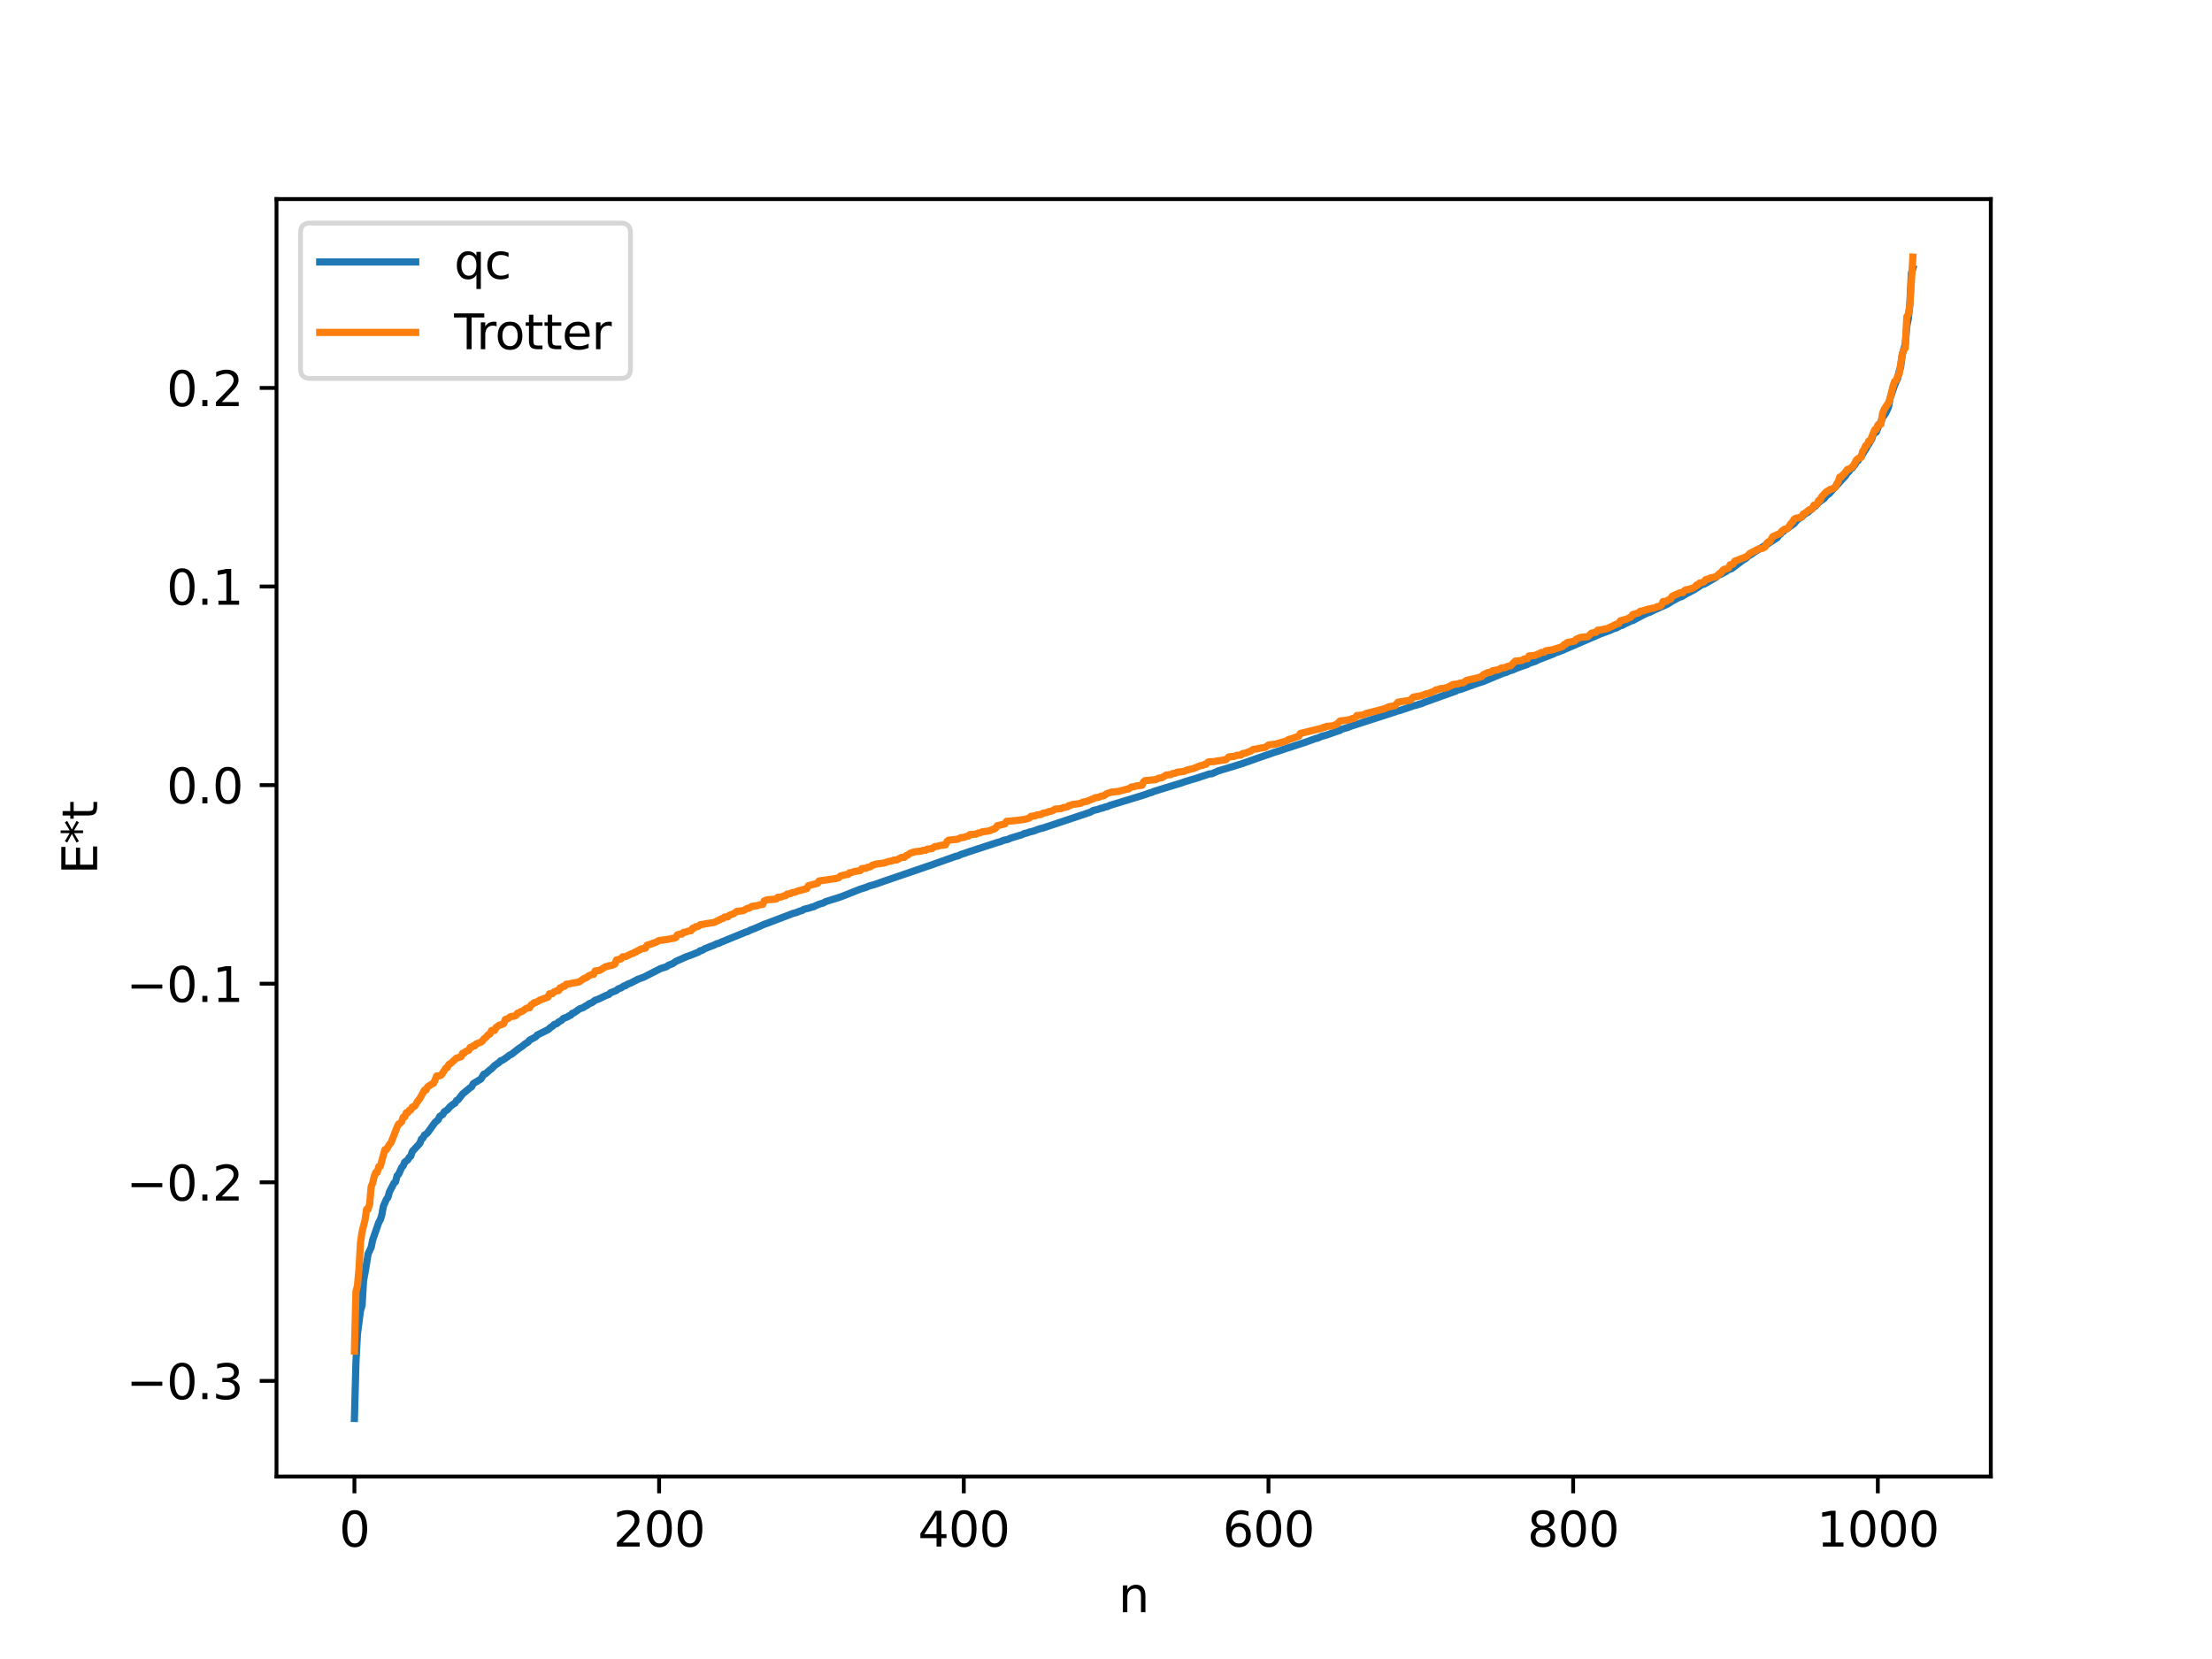 <?xml version="1.0" encoding="utf-8" standalone="no"?>
<!DOCTYPE svg PUBLIC "-//W3C//DTD SVG 1.1//EN"
  "http://www.w3.org/Graphics/SVG/1.1/DTD/svg11.dtd">
<svg xmlns:xlink="http://www.w3.org/1999/xlink" width="460.8pt" height="345.6pt" viewBox="0 0 460.8 345.6" xmlns="http://www.w3.org/2000/svg" version="1.1">
 <defs>
  <style type="text/css">*{stroke-linejoin: round; stroke-linecap: butt}</style>
 </defs>
 <g id="figure_1">
  <g id="patch_1">
   <path d="M 0 345.6 
L 460.8 345.6 
L 460.8 0 
L 0 0 
z
" style="fill: #ffffff"/>
  </g>
  <g id="axes_1">
   <g id="patch_2">
    <path d="M 57.6 307.584 
L 414.72 307.584 
L 414.72 41.472 
L 57.6 41.472 
z
" style="fill: #ffffff"/>
   </g>
   <g id="matplotlib.axis_1">
    <g id="xtick_1">
     <g id="line2d_1">
      <defs>
       <path id="mc1942c6ce3" d="M 0 0 
L 0 3.5 
" style="stroke: #000000; stroke-width: 0.8"/>
      </defs>
      <g>
       <use xlink:href="#mc1942c6ce3" x="73.833" y="307.584" style="stroke: #000000; stroke-width: 0.8"/>
      </g>
     </g>
     <g id="text_1">
      <!-- 0 -->
      <g transform="translate(70.651 322.182) scale(0.1 -0.1)">
       <defs>
        <path id="DejaVuSans-30" d="M 2034 4250 
Q 1547 4250 1301 3770 
Q 1056 3291 1056 2328 
Q 1056 1369 1301 889 
Q 1547 409 2034 409 
Q 2525 409 2770 889 
Q 3016 1369 3016 2328 
Q 3016 3291 2770 3770 
Q 2525 4250 2034 4250 
z
M 2034 4750 
Q 2819 4750 3233 4129 
Q 3647 3509 3647 2328 
Q 3647 1150 3233 529 
Q 2819 -91 2034 -91 
Q 1250 -91 836 529 
Q 422 1150 422 2328 
Q 422 3509 836 4129 
Q 1250 4750 2034 4750 
z
" transform="scale(0.016)"/>
       </defs>
       <use xlink:href="#DejaVuSans-30"/>
      </g>
     </g>
    </g>
    <g id="xtick_2">
     <g id="line2d_2">
      <g>
       <use xlink:href="#mc1942c6ce3" x="137.304" y="307.584" style="stroke: #000000; stroke-width: 0.8"/>
      </g>
     </g>
     <g id="text_2">
      <!-- 200 -->
      <g transform="translate(127.76 322.182) scale(0.1 -0.1)">
       <defs>
        <path id="DejaVuSans-32" d="M 1228 531 
L 3431 531 
L 3431 0 
L 469 0 
L 469 531 
Q 828 903 1448 1529 
Q 2069 2156 2228 2338 
Q 2531 2678 2651 2914 
Q 2772 3150 2772 3378 
Q 2772 3750 2511 3984 
Q 2250 4219 1831 4219 
Q 1534 4219 1204 4116 
Q 875 4013 500 3803 
L 500 4441 
Q 881 4594 1212 4672 
Q 1544 4750 1819 4750 
Q 2544 4750 2975 4387 
Q 3406 4025 3406 3419 
Q 3406 3131 3298 2873 
Q 3191 2616 2906 2266 
Q 2828 2175 2409 1742 
Q 1991 1309 1228 531 
z
" transform="scale(0.016)"/>
       </defs>
       <use xlink:href="#DejaVuSans-32"/>
       <use xlink:href="#DejaVuSans-30" x="63.623"/>
       <use xlink:href="#DejaVuSans-30" x="127.246"/>
      </g>
     </g>
    </g>
    <g id="xtick_3">
     <g id="line2d_3">
      <g>
       <use xlink:href="#mc1942c6ce3" x="200.775" y="307.584" style="stroke: #000000; stroke-width: 0.8"/>
      </g>
     </g>
     <g id="text_3">
      <!-- 400 -->
      <g transform="translate(191.231 322.182) scale(0.1 -0.1)">
       <defs>
        <path id="DejaVuSans-34" d="M 2419 4116 
L 825 1625 
L 2419 1625 
L 2419 4116 
z
M 2253 4666 
L 3047 4666 
L 3047 1625 
L 3713 1625 
L 3713 1100 
L 3047 1100 
L 3047 0 
L 2419 0 
L 2419 1100 
L 313 1100 
L 313 1709 
L 2253 4666 
z
" transform="scale(0.016)"/>
       </defs>
       <use xlink:href="#DejaVuSans-34"/>
       <use xlink:href="#DejaVuSans-30" x="63.623"/>
       <use xlink:href="#DejaVuSans-30" x="127.246"/>
      </g>
     </g>
    </g>
    <g id="xtick_4">
     <g id="line2d_4">
      <g>
       <use xlink:href="#mc1942c6ce3" x="264.246" y="307.584" style="stroke: #000000; stroke-width: 0.8"/>
      </g>
     </g>
     <g id="text_4">
      <!-- 600 -->
      <g transform="translate(254.702 322.182) scale(0.1 -0.1)">
       <defs>
        <path id="DejaVuSans-36" d="M 2113 2584 
Q 1688 2584 1439 2293 
Q 1191 2003 1191 1497 
Q 1191 994 1439 701 
Q 1688 409 2113 409 
Q 2538 409 2786 701 
Q 3034 994 3034 1497 
Q 3034 2003 2786 2293 
Q 2538 2584 2113 2584 
z
M 3366 4563 
L 3366 3988 
Q 3128 4100 2886 4159 
Q 2644 4219 2406 4219 
Q 1781 4219 1451 3797 
Q 1122 3375 1075 2522 
Q 1259 2794 1537 2939 
Q 1816 3084 2150 3084 
Q 2853 3084 3261 2657 
Q 3669 2231 3669 1497 
Q 3669 778 3244 343 
Q 2819 -91 2113 -91 
Q 1303 -91 875 529 
Q 447 1150 447 2328 
Q 447 3434 972 4092 
Q 1497 4750 2381 4750 
Q 2619 4750 2861 4703 
Q 3103 4656 3366 4563 
z
" transform="scale(0.016)"/>
       </defs>
       <use xlink:href="#DejaVuSans-36"/>
       <use xlink:href="#DejaVuSans-30" x="63.623"/>
       <use xlink:href="#DejaVuSans-30" x="127.246"/>
      </g>
     </g>
    </g>
    <g id="xtick_5">
     <g id="line2d_5">
      <g>
       <use xlink:href="#mc1942c6ce3" x="327.717" y="307.584" style="stroke: #000000; stroke-width: 0.8"/>
      </g>
     </g>
     <g id="text_5">
      <!-- 800 -->
      <g transform="translate(318.173 322.182) scale(0.1 -0.1)">
       <defs>
        <path id="DejaVuSans-38" d="M 2034 2216 
Q 1584 2216 1326 1975 
Q 1069 1734 1069 1313 
Q 1069 891 1326 650 
Q 1584 409 2034 409 
Q 2484 409 2743 651 
Q 3003 894 3003 1313 
Q 3003 1734 2745 1975 
Q 2488 2216 2034 2216 
z
M 1403 2484 
Q 997 2584 770 2862 
Q 544 3141 544 3541 
Q 544 4100 942 4425 
Q 1341 4750 2034 4750 
Q 2731 4750 3128 4425 
Q 3525 4100 3525 3541 
Q 3525 3141 3298 2862 
Q 3072 2584 2669 2484 
Q 3125 2378 3379 2068 
Q 3634 1759 3634 1313 
Q 3634 634 3220 271 
Q 2806 -91 2034 -91 
Q 1263 -91 848 271 
Q 434 634 434 1313 
Q 434 1759 690 2068 
Q 947 2378 1403 2484 
z
M 1172 3481 
Q 1172 3119 1398 2916 
Q 1625 2713 2034 2713 
Q 2441 2713 2670 2916 
Q 2900 3119 2900 3481 
Q 2900 3844 2670 4047 
Q 2441 4250 2034 4250 
Q 1625 4250 1398 4047 
Q 1172 3844 1172 3481 
z
" transform="scale(0.016)"/>
       </defs>
       <use xlink:href="#DejaVuSans-38"/>
       <use xlink:href="#DejaVuSans-30" x="63.623"/>
       <use xlink:href="#DejaVuSans-30" x="127.246"/>
      </g>
     </g>
    </g>
    <g id="xtick_6">
     <g id="line2d_6">
      <g>
       <use xlink:href="#mc1942c6ce3" x="391.188" y="307.584" style="stroke: #000000; stroke-width: 0.8"/>
      </g>
     </g>
     <g id="text_6">
      <!-- 1000 -->
      <g transform="translate(378.463 322.182) scale(0.1 -0.1)">
       <defs>
        <path id="DejaVuSans-31" d="M 794 531 
L 1825 531 
L 1825 4091 
L 703 3866 
L 703 4441 
L 1819 4666 
L 2450 4666 
L 2450 531 
L 3481 531 
L 3481 0 
L 794 0 
L 794 531 
z
" transform="scale(0.016)"/>
       </defs>
       <use xlink:href="#DejaVuSans-31"/>
       <use xlink:href="#DejaVuSans-30" x="63.623"/>
       <use xlink:href="#DejaVuSans-30" x="127.246"/>
       <use xlink:href="#DejaVuSans-30" x="190.869"/>
      </g>
     </g>
    </g>
    <g id="text_7">
     <!-- n -->
     <g transform="translate(232.991 335.861) scale(0.1 -0.1)">
      <defs>
       <path id="DejaVuSans-6e" d="M 3513 2113 
L 3513 0 
L 2938 0 
L 2938 2094 
Q 2938 2591 2744 2837 
Q 2550 3084 2163 3084 
Q 1697 3084 1428 2787 
Q 1159 2491 1159 1978 
L 1159 0 
L 581 0 
L 581 3500 
L 1159 3500 
L 1159 2956 
Q 1366 3272 1645 3428 
Q 1925 3584 2291 3584 
Q 2894 3584 3203 3211 
Q 3513 2838 3513 2113 
z
" transform="scale(0.016)"/>
      </defs>
      <use xlink:href="#DejaVuSans-6e"/>
     </g>
    </g>
   </g>
   <g id="matplotlib.axis_2">
    <g id="ytick_1">
     <g id="line2d_7">
      <defs>
       <path id="mb121af157b" d="M 0 0 
L -3.5 0 
" style="stroke: #000000; stroke-width: 0.8"/>
      </defs>
      <g>
       <use xlink:href="#mb121af157b" x="57.6" y="287.671" style="stroke: #000000; stroke-width: 0.8"/>
      </g>
     </g>
     <g id="text_8">
      <!-- −0.3 -->
      <g transform="translate(26.317 291.47) scale(0.1 -0.1)">
       <defs>
        <path id="DejaVuSans-2212" d="M 678 2272 
L 4684 2272 
L 4684 1741 
L 678 1741 
L 678 2272 
z
" transform="scale(0.016)"/>
        <path id="DejaVuSans-2e" d="M 684 794 
L 1344 794 
L 1344 0 
L 684 0 
L 684 794 
z
" transform="scale(0.016)"/>
        <path id="DejaVuSans-33" d="M 2597 2516 
Q 3050 2419 3304 2112 
Q 3559 1806 3559 1356 
Q 3559 666 3084 287 
Q 2609 -91 1734 -91 
Q 1441 -91 1130 -33 
Q 819 25 488 141 
L 488 750 
Q 750 597 1062 519 
Q 1375 441 1716 441 
Q 2309 441 2620 675 
Q 2931 909 2931 1356 
Q 2931 1769 2642 2001 
Q 2353 2234 1838 2234 
L 1294 2234 
L 1294 2753 
L 1863 2753 
Q 2328 2753 2575 2939 
Q 2822 3125 2822 3475 
Q 2822 3834 2567 4026 
Q 2313 4219 1838 4219 
Q 1578 4219 1281 4162 
Q 984 4106 628 3988 
L 628 4550 
Q 988 4650 1302 4700 
Q 1616 4750 1894 4750 
Q 2613 4750 3031 4423 
Q 3450 4097 3450 3541 
Q 3450 3153 3228 2886 
Q 3006 2619 2597 2516 
z
" transform="scale(0.016)"/>
       </defs>
       <use xlink:href="#DejaVuSans-2212"/>
       <use xlink:href="#DejaVuSans-30" x="83.789"/>
       <use xlink:href="#DejaVuSans-2e" x="147.412"/>
       <use xlink:href="#DejaVuSans-33" x="179.199"/>
      </g>
     </g>
    </g>
    <g id="ytick_2">
     <g id="line2d_8">
      <g>
       <use xlink:href="#mb121af157b" x="57.6" y="246.298" style="stroke: #000000; stroke-width: 0.8"/>
      </g>
     </g>
     <g id="text_9">
      <!-- −0.2 -->
      <g transform="translate(26.317 250.098) scale(0.1 -0.1)">
       <use xlink:href="#DejaVuSans-2212"/>
       <use xlink:href="#DejaVuSans-30" x="83.789"/>
       <use xlink:href="#DejaVuSans-2e" x="147.412"/>
       <use xlink:href="#DejaVuSans-32" x="179.199"/>
      </g>
     </g>
    </g>
    <g id="ytick_3">
     <g id="line2d_9">
      <g>
       <use xlink:href="#mb121af157b" x="57.6" y="204.926" style="stroke: #000000; stroke-width: 0.8"/>
      </g>
     </g>
     <g id="text_10">
      <!-- −0.1 -->
      <g transform="translate(26.317 208.725) scale(0.1 -0.1)">
       <use xlink:href="#DejaVuSans-2212"/>
       <use xlink:href="#DejaVuSans-30" x="83.789"/>
       <use xlink:href="#DejaVuSans-2e" x="147.412"/>
       <use xlink:href="#DejaVuSans-31" x="179.199"/>
      </g>
     </g>
    </g>
    <g id="ytick_4">
     <g id="line2d_10">
      <g>
       <use xlink:href="#mb121af157b" x="57.6" y="163.553" style="stroke: #000000; stroke-width: 0.8"/>
      </g>
     </g>
     <g id="text_11">
      <!-- 0.0 -->
      <g transform="translate(34.697 167.352) scale(0.1 -0.1)">
       <use xlink:href="#DejaVuSans-30"/>
       <use xlink:href="#DejaVuSans-2e" x="63.623"/>
       <use xlink:href="#DejaVuSans-30" x="95.41"/>
      </g>
     </g>
    </g>
    <g id="ytick_5">
     <g id="line2d_11">
      <g>
       <use xlink:href="#mb121af157b" x="57.6" y="122.18" style="stroke: #000000; stroke-width: 0.8"/>
      </g>
     </g>
     <g id="text_12">
      <!-- 0.1 -->
      <g transform="translate(34.697 125.98) scale(0.1 -0.1)">
       <use xlink:href="#DejaVuSans-30"/>
       <use xlink:href="#DejaVuSans-2e" x="63.623"/>
       <use xlink:href="#DejaVuSans-31" x="95.41"/>
      </g>
     </g>
    </g>
    <g id="ytick_6">
     <g id="line2d_12">
      <g>
       <use xlink:href="#mb121af157b" x="57.6" y="80.808" style="stroke: #000000; stroke-width: 0.8"/>
      </g>
     </g>
     <g id="text_13">
      <!-- 0.2 -->
      <g transform="translate(34.697 84.607) scale(0.1 -0.1)">
       <use xlink:href="#DejaVuSans-30"/>
       <use xlink:href="#DejaVuSans-2e" x="63.623"/>
       <use xlink:href="#DejaVuSans-32" x="95.41"/>
      </g>
     </g>
    </g>
    <g id="text_14">
     <!-- E*t -->
     <g transform="translate(20.238 182.148) rotate(-90) scale(0.1 -0.1)">
      <defs>
       <path id="DejaVuSans-45" d="M 628 4666 
L 3578 4666 
L 3578 4134 
L 1259 4134 
L 1259 2753 
L 3481 2753 
L 3481 2222 
L 1259 2222 
L 1259 531 
L 3634 531 
L 3634 0 
L 628 0 
L 628 4666 
z
" transform="scale(0.016)"/>
       <path id="DejaVuSans-2a" d="M 3009 3897 
L 1888 3291 
L 3009 2681 
L 2828 2375 
L 1778 3009 
L 1778 1831 
L 1422 1831 
L 1422 3009 
L 372 2375 
L 191 2681 
L 1313 3291 
L 191 3897 
L 372 4206 
L 1422 3572 
L 1422 4750 
L 1778 4750 
L 1778 3572 
L 2828 4206 
L 3009 3897 
z
" transform="scale(0.016)"/>
       <path id="DejaVuSans-74" d="M 1172 4494 
L 1172 3500 
L 2356 3500 
L 2356 3053 
L 1172 3053 
L 1172 1153 
Q 1172 725 1289 603 
Q 1406 481 1766 481 
L 2356 481 
L 2356 0 
L 1766 0 
Q 1100 0 847 248 
Q 594 497 594 1153 
L 594 3053 
L 172 3053 
L 172 3500 
L 594 3500 
L 594 4494 
L 1172 4494 
z
" transform="scale(0.016)"/>
      </defs>
      <use xlink:href="#DejaVuSans-45"/>
      <use xlink:href="#DejaVuSans-2a" x="63.184"/>
      <use xlink:href="#DejaVuSans-74" x="113.184"/>
     </g>
    </g>
   </g>
   <g id="line2d_13">
    <path d="M 73.833 295.488 
L 74.15 283.785 
L 74.467 277.837 
L 75.102 273.011 
L 75.42 271.996 
L 75.737 266.729 
L 76.054 265.103 
L 76.689 261.202 
L 77.324 259.828 
L 77.641 258.29 
L 78.91 254.636 
L 79.228 254.09 
L 79.545 253.06 
L 79.862 251.28 
L 80.497 249.827 
L 80.815 249.432 
L 81.132 248.282 
L 82.084 246.441 
L 82.401 246.186 
L 82.719 244.919 
L 83.036 244.632 
L 83.671 243.216 
L 83.988 242.872 
L 84.305 242.096 
L 84.94 241.623 
L 85.258 241.081 
L 85.575 240.841 
L 85.892 239.867 
L 87.479 238.158 
L 87.796 237.278 
L 88.114 237.083 
L 88.431 236.435 
L 88.748 236.275 
L 89.066 235.979 
L 90.653 233.779 
L 91.287 233.254 
L 91.605 232.564 
L 92.239 232.162 
L 92.557 231.596 
L 93.191 231.189 
L 93.826 230.477 
L 94.461 229.982 
L 94.778 229.808 
L 95.096 229.274 
L 95.413 229.117 
L 96.365 227.899 
L 97.952 226.585 
L 98.269 226.373 
L 98.586 225.737 
L 99.539 225.165 
L 100.173 224.783 
L 100.808 223.757 
L 101.125 223.701 
L 102.077 222.859 
L 102.395 222.642 
L 103.029 221.98 
L 103.981 221.319 
L 104.299 220.964 
L 104.616 220.898 
L 105.568 220.261 
L 106.203 219.775 
L 106.52 219.651 
L 108.107 218.408 
L 108.742 217.993 
L 109.377 217.47 
L 110.011 217.076 
L 110.329 216.667 
L 111.598 215.998 
L 111.915 215.611 
L 114.137 214.514 
L 114.772 213.968 
L 115.089 213.807 
L 115.406 213.448 
L 116.041 213.216 
L 116.358 212.901 
L 116.993 212.556 
L 117.31 212.201 
L 118.262 211.81 
L 118.58 211.577 
L 118.897 211.489 
L 119.215 211.092 
L 119.532 211.014 
L 120.801 210.13 
L 121.436 209.935 
L 122.071 209.518 
L 122.388 209.382 
L 122.705 209.105 
L 123.34 208.864 
L 123.975 208.368 
L 124.61 208.163 
L 126.196 207.399 
L 126.831 207.171 
L 127.148 206.835 
L 128.418 206.337 
L 128.735 206.032 
L 129.37 205.802 
L 130.005 205.378 
L 130.322 205.334 
L 130.639 205.076 
L 131.591 204.691 
L 132.861 204.011 
L 134.13 203.55 
L 137.621 201.761 
L 138.891 201.369 
L 139.208 201.104 
L 140.16 200.726 
L 140.795 200.274 
L 143.016 199.292 
L 143.968 198.951 
L 145.555 198.315 
L 145.872 198.047 
L 146.19 198.013 
L 146.824 197.639 
L 147.777 197.249 
L 148.729 196.893 
L 149.363 196.567 
L 149.681 196.539 
L 150.315 196.235 
L 155.393 194.152 
L 155.71 194.079 
L 156.345 193.742 
L 157.297 193.39 
L 159.201 192.543 
L 159.836 192.329 
L 165.231 190.271 
L 165.866 190.112 
L 166.5 189.844 
L 167.135 189.666 
L 167.453 189.43 
L 168.722 189.117 
L 169.039 188.967 
L 169.357 188.947 
L 169.991 188.641 
L 170.626 188.364 
L 171.578 188.081 
L 171.896 187.868 
L 172.53 187.654 
L 174.752 186.969 
L 175.704 186.621 
L 179.195 185.229 
L 180.464 184.833 
L 181.099 184.559 
L 182.051 184.304 
L 183.003 183.982 
L 183.955 183.637 
L 194.428 180.046 
L 195.062 179.818 
L 199.188 178.354 
L 199.505 178.325 
L 200.14 178.009 
L 201.092 177.705 
L 201.727 177.473 
L 207.757 175.507 
L 208.391 175.342 
L 209.026 175.068 
L 209.978 174.851 
L 210.613 174.57 
L 212.834 173.909 
L 213.469 173.602 
L 213.786 173.577 
L 214.421 173.337 
L 215.373 173.107 
L 216.008 172.849 
L 216.643 172.637 
L 217.277 172.487 
L 227.115 169.2 
L 227.75 168.832 
L 228.702 168.619 
L 229.337 168.37 
L 229.654 168.342 
L 230.289 168.082 
L 230.606 168.058 
L 231.241 167.768 
L 236.636 166.122 
L 238.223 165.627 
L 238.858 165.421 
L 239.492 165.172 
L 239.81 165.12 
L 240.444 164.842 
L 246.157 163.088 
L 246.791 162.855 
L 247.426 162.668 
L 248.061 162.46 
L 249.013 162.19 
L 251.869 161.247 
L 252.504 161.167 
L 253.773 160.595 
L 254.725 160.309 
L 257.264 159.551 
L 257.899 159.338 
L 258.534 159.158 
L 263.294 157.476 
L 263.929 157.266 
L 265.515 156.706 
L 266.15 156.524 
L 267.737 155.986 
L 271.862 154.646 
L 274.084 153.842 
L 274.401 153.797 
L 275.353 153.386 
L 276.305 153.133 
L 278.21 152.448 
L 279.162 152.153 
L 279.479 151.914 
L 280.748 151.555 
L 281.383 151.291 
L 290.586 148.32 
L 291.221 148.087 
L 291.539 148.039 
L 292.173 147.809 
L 292.808 147.616 
L 294.395 147.057 
L 295.347 146.819 
L 295.664 146.661 
L 295.981 146.641 
L 296.616 146.357 
L 299.79 145.218 
L 300.424 144.981 
L 303.281 143.967 
L 303.598 143.743 
L 304.233 143.626 
L 307.406 142.476 
L 308.993 141.966 
L 309.628 141.7 
L 312.484 140.51 
L 313.119 140.243 
L 313.753 140.076 
L 314.705 139.652 
L 315.023 139.609 
L 315.975 139.19 
L 316.61 138.958 
L 317.879 138.523 
L 318.196 138.417 
L 318.514 138.185 
L 319.148 137.985 
L 319.783 137.787 
L 320.418 137.474 
L 321.687 136.957 
L 323.591 136.241 
L 323.909 136.016 
L 324.543 135.844 
L 325.496 135.47 
L 333.429 132.042 
L 334.064 131.817 
L 335.651 131.217 
L 336.286 130.887 
L 336.603 130.866 
L 337.555 130.362 
L 337.872 130.302 
L 338.507 129.956 
L 339.459 129.515 
L 339.777 129.337 
L 340.094 129.294 
L 342.315 128.099 
L 343.267 127.658 
L 343.585 127.59 
L 344.537 127.103 
L 347.393 125.837 
L 348.028 125.425 
L 348.662 125.044 
L 349.932 124.369 
L 350.249 124.324 
L 351.201 123.751 
L 352.788 122.915 
L 353.423 122.53 
L 354.692 121.709 
L 355.01 121.686 
L 357.548 120.225 
L 357.866 119.878 
L 358.5 119.613 
L 359.453 119.113 
L 360.087 118.681 
L 360.722 118.468 
L 363.261 116.548 
L 363.578 116.42 
L 364.213 115.847 
L 364.848 115.465 
L 365.482 114.994 
L 368.021 113.431 
L 370.243 112.003 
L 370.56 111.468 
L 370.877 111.312 
L 371.195 110.839 
L 371.512 110.725 
L 371.829 110.312 
L 372.147 110.231 
L 373.416 109.315 
L 373.734 109.08 
L 374.368 108.324 
L 375.003 107.828 
L 375.32 107.712 
L 375.955 107.062 
L 376.59 106.741 
L 377.224 106.192 
L 377.859 105.568 
L 378.177 105.43 
L 378.811 104.702 
L 380.081 103.777 
L 380.398 103.299 
L 381.033 102.859 
L 384.524 99.037 
L 384.841 98.497 
L 385.158 98.258 
L 385.476 97.701 
L 385.793 97.556 
L 386.428 96.786 
L 386.745 96.147 
L 387.062 95.972 
L 387.38 95.372 
L 387.697 95.139 
L 389.919 91.48 
L 390.236 90.451 
L 390.871 89.991 
L 391.505 88.336 
L 391.823 87.921 
L 392.14 87.028 
L 392.775 86.158 
L 393.41 84.799 
L 393.727 83.039 
L 394.679 80.212 
L 395.314 78.824 
L 395.631 77.329 
L 395.948 76.44 
L 396.266 73.899 
L 396.9 71.703 
L 397.218 67.964 
L 397.535 66.415 
L 397.853 63.383 
L 398.17 56.95 
L 398.487 55.927 
L 398.487 55.927 
" clip-path="url(#pbbb621239a)" style="fill: none; stroke: #1f77b4; stroke-width: 1.5; stroke-linecap: square"/>
   </g>
   <g id="line2d_14">
    <path d="M 73.833 281.465 
L 74.15 269.053 
L 74.467 267.838 
L 74.785 264.313 
L 75.102 258.821 
L 75.42 256.642 
L 76.054 254.101 
L 76.372 251.901 
L 76.689 251.901 
L 77.006 250.808 
L 77.324 247.212 
L 77.641 246.409 
L 77.958 245.074 
L 78.276 244.23 
L 78.593 244.23 
L 78.91 243.015 
L 79.228 242.972 
L 80.18 239.489 
L 80.497 239.489 
L 81.132 238.397 
L 81.449 238.059 
L 82.719 234.801 
L 83.036 234.149 
L 83.353 233.997 
L 83.671 233.686 
L 83.988 232.746 
L 84.305 232.662 
L 84.623 231.818 
L 84.94 231.818 
L 85.258 231.284 
L 85.575 231.219 
L 85.892 230.603 
L 86.21 230.56 
L 86.527 230.286 
L 86.844 229.639 
L 87.479 228.804 
L 88.431 227.077 
L 88.748 227.077 
L 89.066 226.435 
L 89.7 225.985 
L 90.335 225.647 
L 90.97 224.147 
L 91.605 224.107 
L 91.922 223.941 
L 92.874 222.514 
L 93.191 222.389 
L 93.509 221.737 
L 93.826 221.585 
L 95.096 220.423 
L 96.048 220.14 
L 96.365 219.406 
L 96.682 219.406 
L 97 219.036 
L 97.634 218.807 
L 97.952 218.191 
L 98.269 218.149 
L 98.586 217.874 
L 98.904 217.867 
L 99.221 217.451 
L 100.173 217.116 
L 100.491 216.865 
L 100.808 216.392 
L 101.125 216.201 
L 101.76 215.504 
L 102.077 215.4 
L 102.395 214.678 
L 103.029 214.665 
L 103.347 214.024 
L 103.981 213.573 
L 104.616 213.385 
L 104.934 213.235 
L 105.251 212.381 
L 105.886 212.172 
L 106.203 211.865 
L 106.52 211.735 
L 107.155 211.695 
L 107.472 211.529 
L 107.79 211.07 
L 108.107 211.011 
L 108.424 210.767 
L 108.742 210.703 
L 109.694 210.018 
L 110.329 209.94 
L 110.646 209.325 
L 110.963 209.174 
L 111.281 208.862 
L 111.598 208.836 
L 112.55 208.304 
L 114.137 207.728 
L 114.454 207.034 
L 115.089 206.994 
L 115.406 206.624 
L 116.041 206.395 
L 116.358 206.368 
L 116.676 205.779 
L 116.993 205.737 
L 117.31 205.462 
L 117.628 205.456 
L 117.945 205.039 
L 118.58 204.956 
L 119.215 204.815 
L 120.484 204.587 
L 120.801 204.454 
L 121.436 203.981 
L 121.753 203.789 
L 122.071 203.732 
L 122.705 203.241 
L 123.34 202.991 
L 123.658 202.989 
L 123.975 202.266 
L 124.927 202.147 
L 126.196 201.361 
L 126.514 201.343 
L 126.831 201.182 
L 127.466 201.111 
L 128.1 200.823 
L 128.418 199.97 
L 129.053 199.838 
L 129.37 199.76 
L 129.687 199.324 
L 130.322 199.284 
L 131.591 198.658 
L 131.909 198.599 
L 132.226 198.356 
L 132.543 198.292 
L 132.861 198.029 
L 133.178 197.941 
L 133.496 197.691 
L 134.448 197.528 
L 134.765 196.914 
L 135.717 196.649 
L 136.034 196.451 
L 136.352 196.425 
L 137.304 195.922 
L 138.891 195.725 
L 139.843 195.531 
L 140.477 195.427 
L 140.795 195.316 
L 141.112 194.726 
L 141.747 194.583 
L 142.064 194.583 
L 142.381 194.219 
L 142.699 194.212 
L 143.334 193.983 
L 143.968 193.879 
L 144.286 193.368 
L 144.603 193.325 
L 144.92 193.05 
L 145.238 193.044 
L 145.555 192.914 
L 145.872 192.628 
L 146.507 192.544 
L 147.142 192.403 
L 148.729 192.175 
L 149.998 191.569 
L 150.315 191.378 
L 150.633 191.32 
L 150.95 191.025 
L 151.585 191.006 
L 151.902 190.68 
L 152.854 190.332 
L 153.489 189.854 
L 154.758 189.735 
L 155.71 189.222 
L 156.028 189.2 
L 156.662 188.797 
L 157.615 188.699 
L 158.249 188.475 
L 158.884 188.411 
L 159.201 187.682 
L 159.836 187.439 
L 161.105 187.349 
L 161.74 187.27 
L 162.058 186.912 
L 162.692 186.872 
L 163.327 186.616 
L 163.644 186.595 
L 163.962 186.252 
L 164.596 186.187 
L 164.914 185.977 
L 165.548 185.88 
L 166.183 185.617 
L 168.087 185.116 
L 168.405 184.502 
L 170.309 184.013 
L 170.626 183.52 
L 171.578 183.386 
L 174.117 183.015 
L 174.752 182.834 
L 175.069 182.49 
L 176.339 182.171 
L 176.656 182.171 
L 176.973 181.807 
L 177.291 181.8 
L 177.925 181.572 
L 179.195 181.357 
L 179.512 180.956 
L 180.464 180.855 
L 180.781 180.639 
L 181.099 180.632 
L 181.416 180.502 
L 181.734 180.216 
L 182.051 180.191 
L 182.368 180.02 
L 184.272 179.764 
L 184.907 179.521 
L 185.859 179.321 
L 186.177 179.166 
L 186.811 179.148 
L 187.763 178.613 
L 188.398 178.594 
L 188.715 178.268 
L 189.033 178.168 
L 189.667 177.711 
L 190.62 177.43 
L 191.572 177.323 
L 191.889 177.315 
L 192.206 177.156 
L 192.841 177.114 
L 193.158 176.891 
L 194.11 176.788 
L 194.745 176.358 
L 195.38 176.287 
L 195.697 176.149 
L 196.967 176 
L 197.284 175.27 
L 197.601 175.027 
L 199.188 174.858 
L 199.505 174.825 
L 200.14 174.5 
L 200.775 174.46 
L 201.41 174.205 
L 201.727 174.183 
L 202.044 173.849 
L 203.314 173.776 
L 203.631 173.565 
L 204.266 173.468 
L 204.583 173.279 
L 205.535 173.166 
L 206.17 173.073 
L 206.805 172.742 
L 207.122 172.705 
L 207.439 172.484 
L 207.757 172.005 
L 209.343 171.627 
L 209.661 171.108 
L 211.565 170.94 
L 213.469 170.687 
L 214.421 170.422 
L 214.739 170.078 
L 215.373 169.97 
L 215.691 169.95 
L 216.008 169.759 
L 216.643 169.703 
L 216.96 169.635 
L 217.277 169.395 
L 217.912 169.305 
L 218.547 169.056 
L 219.181 168.945 
L 219.816 168.544 
L 221.086 168.443 
L 221.403 168.261 
L 222.355 168.09 
L 222.672 167.804 
L 222.99 167.779 
L 223.307 167.608 
L 224.894 167.396 
L 225.211 167.314 
L 225.529 167.11 
L 226.481 166.909 
L 227.433 166.496 
L 227.75 166.425 
L 228.067 166.201 
L 229.02 166.047 
L 229.337 165.856 
L 229.972 165.756 
L 230.606 165.299 
L 231.558 165.018 
L 232.51 164.911 
L 233.145 164.842 
L 234.732 164.398 
L 235.049 164.376 
L 235.684 163.947 
L 236.319 163.875 
L 236.636 163.737 
L 237.905 163.588 
L 238.223 162.859 
L 238.54 162.615 
L 240.762 162.414 
L 241.396 162.088 
L 242.031 162.015 
L 242.983 161.437 
L 243.935 161.364 
L 244.253 161.154 
L 244.887 161.056 
L 245.205 160.867 
L 246.157 160.754 
L 246.791 160.661 
L 247.109 160.455 
L 248.696 160.072 
L 249.965 159.533 
L 250.6 159.414 
L 250.917 159.236 
L 251.234 159.215 
L 251.552 158.836 
L 251.869 158.69 
L 252.821 158.657 
L 253.456 158.536 
L 255.36 158.276 
L 255.995 157.666 
L 257.264 157.539 
L 257.581 157.347 
L 258.534 157.291 
L 258.851 156.984 
L 259.486 156.893 
L 260.12 156.599 
L 260.438 156.533 
L 261.072 156.111 
L 261.707 156.031 
L 262.659 155.832 
L 263.611 155.679 
L 264.246 155.196 
L 265.833 154.984 
L 268.054 154.324 
L 268.372 154.084 
L 269.324 153.789 
L 270.593 153.344 
L 270.91 152.78 
L 275.353 151.713 
L 275.671 151.535 
L 275.988 151.523 
L 276.305 151.326 
L 277.575 151.214 
L 278.527 150.843 
L 279.162 150.19 
L 279.796 150.116 
L 280.431 150.064 
L 281.383 149.839 
L 281.7 149.676 
L 282.018 149.676 
L 282.335 149.497 
L 282.653 149.061 
L 283.922 148.952 
L 284.557 148.644 
L 288.365 147.66 
L 289.317 147.24 
L 290.586 147.002 
L 291.221 146.278 
L 292.173 146.124 
L 293.76 145.884 
L 294.395 145.226 
L 296.299 144.879 
L 296.934 144.572 
L 297.568 144.481 
L 298.203 144.187 
L 298.52 144.122 
L 299.155 143.699 
L 299.472 143.693 
L 300.107 143.439 
L 300.742 143.397 
L 301.377 143.254 
L 302.011 142.955 
L 302.646 142.596 
L 303.598 142.49 
L 304.233 142.286 
L 304.867 142.221 
L 305.502 141.733 
L 307.089 141.378 
L 307.724 141.224 
L 308.676 140.932 
L 308.993 140.549 
L 309.945 140.105 
L 310.58 140.018 
L 310.897 139.748 
L 312.167 139.491 
L 312.801 139.138 
L 313.436 139.098 
L 314.071 138.816 
L 314.705 138.697 
L 315.34 138.035 
L 315.658 137.711 
L 316.927 137.606 
L 317.562 137.264 
L 318.196 137.216 
L 318.514 136.649 
L 319.783 136.529 
L 320.418 136.233 
L 320.735 136.156 
L 321.053 135.93 
L 321.687 135.871 
L 322.005 135.572 
L 322.639 135.469 
L 323.274 135.402 
L 323.909 135.204 
L 325.496 134.691 
L 325.813 134.276 
L 326.13 134.237 
L 326.448 133.866 
L 327.082 133.739 
L 328.034 133.536 
L 328.352 133.163 
L 329.304 132.759 
L 330.573 132.667 
L 330.891 132.517 
L 331.525 131.897 
L 332.16 131.775 
L 332.477 131.71 
L 332.795 131.287 
L 333.429 131.228 
L 334.381 131.008 
L 334.699 130.999 
L 336.92 129.932 
L 337.238 129.874 
L 337.555 129.321 
L 338.824 128.979 
L 339.777 128.521 
L 340.094 128.038 
L 341.363 127.668 
L 341.681 127.336 
L 342.315 127.273 
L 342.633 127.08 
L 342.95 127.073 
L 343.267 126.89 
L 343.585 126.871 
L 344.22 126.699 
L 344.537 126.687 
L 345.172 126.405 
L 345.806 126.285 
L 346.124 126.019 
L 346.441 125.299 
L 347.076 125.291 
L 347.71 124.853 
L 348.028 124.804 
L 348.345 124.202 
L 348.98 123.918 
L 349.932 123.5 
L 350.567 123.459 
L 350.884 123.04 
L 351.201 122.859 
L 351.836 122.792 
L 352.153 122.623 
L 352.471 122.597 
L 353.105 122.279 
L 353.423 121.864 
L 353.74 121.826 
L 354.058 121.454 
L 354.692 121.327 
L 355.01 121.151 
L 355.327 120.751 
L 355.962 120.585 
L 356.279 120.402 
L 357.548 120.12 
L 358.183 119.475 
L 358.5 119.363 
L 358.818 118.875 
L 359.135 118.597 
L 359.453 118.587 
L 360.087 118.319 
L 360.405 117.652 
L 361.039 117.52 
L 361.357 116.909 
L 363.896 115.938 
L 364.53 115.282 
L 366.434 114.314 
L 367.069 114.275 
L 367.704 113.94 
L 368.021 113.222 
L 368.339 112.887 
L 368.656 112.88 
L 369.291 111.79 
L 369.925 111.506 
L 370.877 111.089 
L 371.195 110.628 
L 371.829 110.211 
L 372.147 110.185 
L 372.464 110.005 
L 373.099 109.042 
L 373.416 108.715 
L 373.734 108.174 
L 374.051 107.99 
L 375.32 107.708 
L 375.638 107.063 
L 375.955 106.951 
L 376.907 106.185 
L 377.224 106.176 
L 377.542 106.018 
L 377.859 105.24 
L 378.494 105.108 
L 378.811 104.287 
L 379.129 104.275 
L 379.446 103.526 
L 380.398 102.494 
L 381.35 101.903 
L 381.667 101.876 
L 382.302 101.528 
L 382.62 100.81 
L 382.937 100.384 
L 383.254 99.378 
L 383.572 99.364 
L 383.889 98.92 
L 384.206 98.677 
L 384.841 97.799 
L 385.158 97.758 
L 385.793 97.32 
L 386.11 97.002 
L 386.745 95.788 
L 387.062 95.524 
L 387.697 95.296 
L 388.015 94.025 
L 388.332 93.606 
L 388.649 92.828 
L 388.967 92.71 
L 389.284 91.875 
L 389.601 91.864 
L 390.553 89.491 
L 390.871 89.464 
L 391.188 88.546 
L 391.505 88.411 
L 391.823 88.398 
L 392.14 86.265 
L 392.458 85.346 
L 393.41 83.891 
L 393.727 83.02 
L 394.362 80.416 
L 394.679 79.463 
L 394.996 79.247 
L 395.314 78.392 
L 395.631 77.881 
L 396.266 73.853 
L 396.583 72.934 
L 396.9 72.496 
L 397.218 65.98 
L 397.535 65.469 
L 397.853 63.587 
L 398.487 53.568 
L 398.487 53.568 
" clip-path="url(#pbbb621239a)" style="fill: none; stroke: #ff7f0e; stroke-width: 1.5; stroke-linecap: square"/>
   </g>
   <g id="patch_3">
    <path d="M 57.6 307.584 
L 57.6 41.472 
" style="fill: none; stroke: #000000; stroke-width: 0.8; stroke-linejoin: miter; stroke-linecap: square"/>
   </g>
   <g id="patch_4">
    <path d="M 414.72 307.584 
L 414.72 41.472 
" style="fill: none; stroke: #000000; stroke-width: 0.8; stroke-linejoin: miter; stroke-linecap: square"/>
   </g>
   <g id="patch_5">
    <path d="M 57.6 307.584 
L 414.72 307.584 
" style="fill: none; stroke: #000000; stroke-width: 0.8; stroke-linejoin: miter; stroke-linecap: square"/>
   </g>
   <g id="patch_6">
    <path d="M 57.6 41.472 
L 414.72 41.472 
" style="fill: none; stroke: #000000; stroke-width: 0.8; stroke-linejoin: miter; stroke-linecap: square"/>
   </g>
   <g id="legend_1">
    <g id="patch_7">
     <path d="M 64.6 78.828 
L 129.342 78.828 
Q 131.342 78.828 131.342 76.828 
L 131.342 48.472 
Q 131.342 46.472 129.342 46.472 
L 64.6 46.472 
Q 62.6 46.472 62.6 48.472 
L 62.6 76.828 
Q 62.6 78.828 64.6 78.828 
z
" style="fill: #ffffff; opacity: 0.8; stroke: #cccccc; stroke-linejoin: miter"/>
    </g>
    <g id="line2d_15">
     <path d="M 66.6 54.57 
L 76.6 54.57 
L 86.6 54.57 
" style="fill: none; stroke: #1f77b4; stroke-width: 1.5; stroke-linecap: square"/>
    </g>
    <g id="text_15">
     <!-- qc -->
     <g transform="translate(94.6 58.07) scale(0.1 -0.1)">
      <defs>
       <path id="DejaVuSans-71" d="M 947 1747 
Q 947 1113 1208 752 
Q 1469 391 1925 391 
Q 2381 391 2643 752 
Q 2906 1113 2906 1747 
Q 2906 2381 2643 2742 
Q 2381 3103 1925 3103 
Q 1469 3103 1208 2742 
Q 947 2381 947 1747 
z
M 2906 525 
Q 2725 213 2448 61 
Q 2172 -91 1784 -91 
Q 1150 -91 751 415 
Q 353 922 353 1747 
Q 353 2572 751 3078 
Q 1150 3584 1784 3584 
Q 2172 3584 2448 3432 
Q 2725 3281 2906 2969 
L 2906 3500 
L 3481 3500 
L 3481 -1331 
L 2906 -1331 
L 2906 525 
z
" transform="scale(0.016)"/>
       <path id="DejaVuSans-63" d="M 3122 3366 
L 3122 2828 
Q 2878 2963 2633 3030 
Q 2388 3097 2138 3097 
Q 1578 3097 1268 2742 
Q 959 2388 959 1747 
Q 959 1106 1268 751 
Q 1578 397 2138 397 
Q 2388 397 2633 464 
Q 2878 531 3122 666 
L 3122 134 
Q 2881 22 2623 -34 
Q 2366 -91 2075 -91 
Q 1284 -91 818 406 
Q 353 903 353 1747 
Q 353 2603 823 3093 
Q 1294 3584 2113 3584 
Q 2378 3584 2631 3529 
Q 2884 3475 3122 3366 
z
" transform="scale(0.016)"/>
      </defs>
      <use xlink:href="#DejaVuSans-71"/>
      <use xlink:href="#DejaVuSans-63" x="63.477"/>
     </g>
    </g>
    <g id="line2d_16">
     <path d="M 66.6 69.249 
L 76.6 69.249 
L 86.6 69.249 
" style="fill: none; stroke: #ff7f0e; stroke-width: 1.5; stroke-linecap: square"/>
    </g>
    <g id="text_16">
     <!-- Trotter -->
     <g transform="translate(94.6 72.749) scale(0.1 -0.1)">
      <defs>
       <path id="DejaVuSans-54" d="M -19 4666 
L 3928 4666 
L 3928 4134 
L 2272 4134 
L 2272 0 
L 1638 0 
L 1638 4134 
L -19 4134 
L -19 4666 
z
" transform="scale(0.016)"/>
       <path id="DejaVuSans-72" d="M 2631 2963 
Q 2534 3019 2420 3045 
Q 2306 3072 2169 3072 
Q 1681 3072 1420 2755 
Q 1159 2438 1159 1844 
L 1159 0 
L 581 0 
L 581 3500 
L 1159 3500 
L 1159 2956 
Q 1341 3275 1631 3429 
Q 1922 3584 2338 3584 
Q 2397 3584 2469 3576 
Q 2541 3569 2628 3553 
L 2631 2963 
z
" transform="scale(0.016)"/>
       <path id="DejaVuSans-6f" d="M 1959 3097 
Q 1497 3097 1228 2736 
Q 959 2375 959 1747 
Q 959 1119 1226 758 
Q 1494 397 1959 397 
Q 2419 397 2687 759 
Q 2956 1122 2956 1747 
Q 2956 2369 2687 2733 
Q 2419 3097 1959 3097 
z
M 1959 3584 
Q 2709 3584 3137 3096 
Q 3566 2609 3566 1747 
Q 3566 888 3137 398 
Q 2709 -91 1959 -91 
Q 1206 -91 779 398 
Q 353 888 353 1747 
Q 353 2609 779 3096 
Q 1206 3584 1959 3584 
z
" transform="scale(0.016)"/>
       <path id="DejaVuSans-65" d="M 3597 1894 
L 3597 1613 
L 953 1613 
Q 991 1019 1311 708 
Q 1631 397 2203 397 
Q 2534 397 2845 478 
Q 3156 559 3463 722 
L 3463 178 
Q 3153 47 2828 -22 
Q 2503 -91 2169 -91 
Q 1331 -91 842 396 
Q 353 884 353 1716 
Q 353 2575 817 3079 
Q 1281 3584 2069 3584 
Q 2775 3584 3186 3129 
Q 3597 2675 3597 1894 
z
M 3022 2063 
Q 3016 2534 2758 2815 
Q 2500 3097 2075 3097 
Q 1594 3097 1305 2825 
Q 1016 2553 972 2059 
L 3022 2063 
z
" transform="scale(0.016)"/>
      </defs>
      <use xlink:href="#DejaVuSans-54"/>
      <use xlink:href="#DejaVuSans-72" x="46.334"/>
      <use xlink:href="#DejaVuSans-6f" x="85.197"/>
      <use xlink:href="#DejaVuSans-74" x="146.379"/>
      <use xlink:href="#DejaVuSans-74" x="185.588"/>
      <use xlink:href="#DejaVuSans-65" x="224.797"/>
      <use xlink:href="#DejaVuSans-72" x="286.32"/>
     </g>
    </g>
   </g>
  </g>
 </g>
 <defs>
  <clipPath id="pbbb621239a">
   <rect x="57.6" y="41.472" width="357.12" height="266.112"/>
  </clipPath>
 </defs>
</svg>
